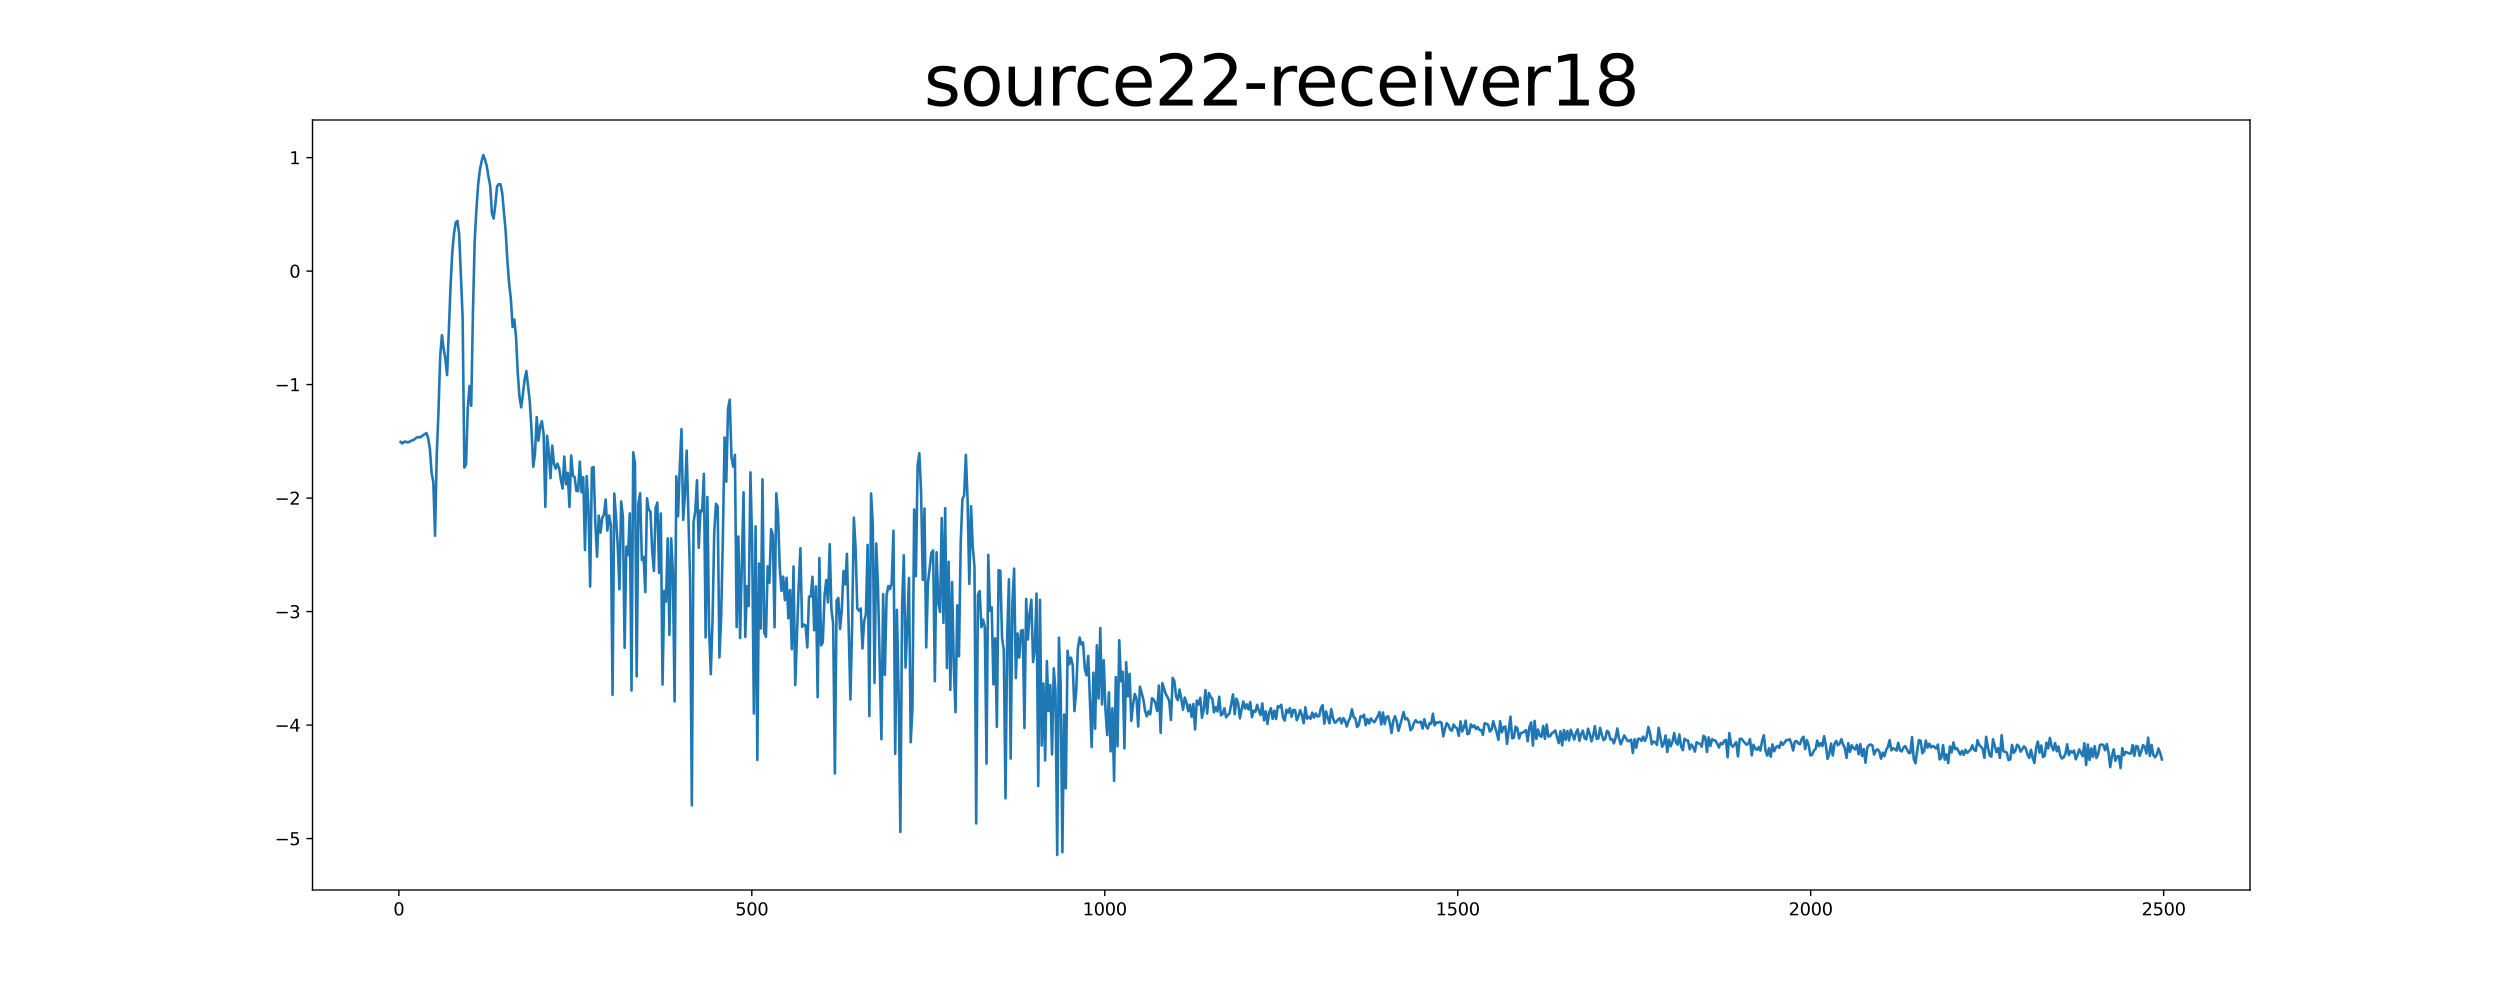<?xml version="1.0" encoding="utf-8" standalone="no"?>
<!DOCTYPE svg PUBLIC "-//W3C//DTD SVG 1.1//EN"
  "http://www.w3.org/Graphics/SVG/1.1/DTD/svg11.dtd">
<svg xmlns:xlink="http://www.w3.org/1999/xlink" width="1440pt" height="576pt" viewBox="0 0 1440 576" xmlns="http://www.w3.org/2000/svg" version="1.1">
 <defs>
  <style type="text/css">*{stroke-linejoin: round; stroke-linecap: butt}</style>
 </defs>
 <g id="figure_1">
  <g id="patch_1">
   <path d="M 0 576 
L 1440 576 
L 1440 0 
L 0 0 
z
" style="fill: #ffffff"/>
  </g>
  <g id="axes_1">
   <g id="patch_2">
    <path d="M 180 512.64 
L 1296 512.64 
L 1296 69.12 
L 180 69.12 
z
" style="fill: #ffffff"/>
   </g>
   <g id="matplotlib.axis_1">
    <g id="xtick_1">
     <g id="line2d_1">
      <defs>
       <path id="mdddea734df" d="M 0 0 
L 0 3.5 
" style="stroke: #000000; stroke-width: 0.8"/>
      </defs>
      <g>
       <use xlink:href="#mdddea734df" x="229.735" y="512.64" style="stroke: #000000; stroke-width: 0.8"/>
      </g>
     </g>
     <g id="text_1">
      <!-- 0 -->
      <g transform="translate(226.553 527.238) scale(0.1 -0.1)">
       <defs>
        <path id="DejaVuSans-30" d="M 2034 4250 
Q 1547 4250 1301 3770 
Q 1056 3291 1056 2328 
Q 1056 1369 1301 889 
Q 1547 409 2034 409 
Q 2525 409 2770 889 
Q 3016 1369 3016 2328 
Q 3016 3291 2770 3770 
Q 2525 4250 2034 4250 
z
M 2034 4750 
Q 2819 4750 3233 4129 
Q 3647 3509 3647 2328 
Q 3647 1150 3233 529 
Q 2819 -91 2034 -91 
Q 1250 -91 836 529 
Q 422 1150 422 2328 
Q 422 3509 836 4129 
Q 1250 4750 2034 4750 
z
" transform="scale(0.016)"/>
       </defs>
       <use xlink:href="#DejaVuSans-30"/>
      </g>
     </g>
    </g>
    <g id="xtick_2">
     <g id="line2d_2">
      <g>
       <use xlink:href="#mdddea734df" x="433.041" y="512.64" style="stroke: #000000; stroke-width: 0.8"/>
      </g>
     </g>
     <g id="text_2">
      <!-- 500 -->
      <g transform="translate(423.497 527.238) scale(0.1 -0.1)">
       <defs>
        <path id="DejaVuSans-35" d="M 691 4666 
L 3169 4666 
L 3169 4134 
L 1269 4134 
L 1269 2991 
Q 1406 3038 1543 3061 
Q 1681 3084 1819 3084 
Q 2600 3084 3056 2656 
Q 3513 2228 3513 1497 
Q 3513 744 3044 326 
Q 2575 -91 1722 -91 
Q 1428 -91 1123 -41 
Q 819 9 494 109 
L 494 744 
Q 775 591 1075 516 
Q 1375 441 1709 441 
Q 2250 441 2565 725 
Q 2881 1009 2881 1497 
Q 2881 1984 2565 2268 
Q 2250 2553 1709 2553 
Q 1456 2553 1204 2497 
Q 953 2441 691 2322 
L 691 4666 
z
" transform="scale(0.016)"/>
       </defs>
       <use xlink:href="#DejaVuSans-35"/>
       <use xlink:href="#DejaVuSans-30" x="63.623"/>
       <use xlink:href="#DejaVuSans-30" x="127.246"/>
      </g>
     </g>
    </g>
    <g id="xtick_3">
     <g id="line2d_3">
      <g>
       <use xlink:href="#mdddea734df" x="636.347" y="512.64" style="stroke: #000000; stroke-width: 0.8"/>
      </g>
     </g>
     <g id="text_3">
      <!-- 1000 -->
      <g transform="translate(623.622 527.238) scale(0.1 -0.1)">
       <defs>
        <path id="DejaVuSans-31" d="M 794 531 
L 1825 531 
L 1825 4091 
L 703 3866 
L 703 4441 
L 1819 4666 
L 2450 4666 
L 2450 531 
L 3481 531 
L 3481 0 
L 794 0 
L 794 531 
z
" transform="scale(0.016)"/>
       </defs>
       <use xlink:href="#DejaVuSans-31"/>
       <use xlink:href="#DejaVuSans-30" x="63.623"/>
       <use xlink:href="#DejaVuSans-30" x="127.246"/>
       <use xlink:href="#DejaVuSans-30" x="190.869"/>
      </g>
     </g>
    </g>
    <g id="xtick_4">
     <g id="line2d_4">
      <g>
       <use xlink:href="#mdddea734df" x="839.653" y="512.64" style="stroke: #000000; stroke-width: 0.8"/>
      </g>
     </g>
     <g id="text_4">
      <!-- 1500 -->
      <g transform="translate(826.928 527.238) scale(0.1 -0.1)">
       <use xlink:href="#DejaVuSans-31"/>
       <use xlink:href="#DejaVuSans-35" x="63.623"/>
       <use xlink:href="#DejaVuSans-30" x="127.246"/>
       <use xlink:href="#DejaVuSans-30" x="190.869"/>
      </g>
     </g>
    </g>
    <g id="xtick_5">
     <g id="line2d_5">
      <g>
       <use xlink:href="#mdddea734df" x="1042.959" y="512.64" style="stroke: #000000; stroke-width: 0.8"/>
      </g>
     </g>
     <g id="text_5">
      <!-- 2000 -->
      <g transform="translate(1030.234 527.238) scale(0.1 -0.1)">
       <defs>
        <path id="DejaVuSans-32" d="M 1228 531 
L 3431 531 
L 3431 0 
L 469 0 
L 469 531 
Q 828 903 1448 1529 
Q 2069 2156 2228 2338 
Q 2531 2678 2651 2914 
Q 2772 3150 2772 3378 
Q 2772 3750 2511 3984 
Q 2250 4219 1831 4219 
Q 1534 4219 1204 4116 
Q 875 4013 500 3803 
L 500 4441 
Q 881 4594 1212 4672 
Q 1544 4750 1819 4750 
Q 2544 4750 2975 4387 
Q 3406 4025 3406 3419 
Q 3406 3131 3298 2873 
Q 3191 2616 2906 2266 
Q 2828 2175 2409 1742 
Q 1991 1309 1228 531 
z
" transform="scale(0.016)"/>
       </defs>
       <use xlink:href="#DejaVuSans-32"/>
       <use xlink:href="#DejaVuSans-30" x="63.623"/>
       <use xlink:href="#DejaVuSans-30" x="127.246"/>
       <use xlink:href="#DejaVuSans-30" x="190.869"/>
      </g>
     </g>
    </g>
    <g id="xtick_6">
     <g id="line2d_6">
      <g>
       <use xlink:href="#mdddea734df" x="1246.265" y="512.64" style="stroke: #000000; stroke-width: 0.8"/>
      </g>
     </g>
     <g id="text_6">
      <!-- 2500 -->
      <g transform="translate(1233.54 527.238) scale(0.1 -0.1)">
       <use xlink:href="#DejaVuSans-32"/>
       <use xlink:href="#DejaVuSans-35" x="63.623"/>
       <use xlink:href="#DejaVuSans-30" x="127.246"/>
       <use xlink:href="#DejaVuSans-30" x="190.869"/>
      </g>
     </g>
    </g>
   </g>
   <g id="matplotlib.axis_2">
    <g id="ytick_1">
     <g id="line2d_7">
      <defs>
       <path id="m5c393b8cad" d="M 0 0 
L -3.5 0 
" style="stroke: #000000; stroke-width: 0.8"/>
      </defs>
      <g>
       <use xlink:href="#m5c393b8cad" x="180" y="483.01" style="stroke: #000000; stroke-width: 0.8"/>
      </g>
     </g>
     <g id="text_7">
      <!-- −5 -->
      <g transform="translate(158.258 486.809) scale(0.1 -0.1)">
       <defs>
        <path id="DejaVuSans-2212" d="M 678 2272 
L 4684 2272 
L 4684 1741 
L 678 1741 
L 678 2272 
z
" transform="scale(0.016)"/>
       </defs>
       <use xlink:href="#DejaVuSans-2212"/>
       <use xlink:href="#DejaVuSans-35" x="83.789"/>
      </g>
     </g>
    </g>
    <g id="ytick_2">
     <g id="line2d_8">
      <g>
       <use xlink:href="#m5c393b8cad" x="180" y="417.639" style="stroke: #000000; stroke-width: 0.8"/>
      </g>
     </g>
     <g id="text_8">
      <!-- −4 -->
      <g transform="translate(158.258 421.438) scale(0.1 -0.1)">
       <defs>
        <path id="DejaVuSans-34" d="M 2419 4116 
L 825 1625 
L 2419 1625 
L 2419 4116 
z
M 2253 4666 
L 3047 4666 
L 3047 1625 
L 3713 1625 
L 3713 1100 
L 3047 1100 
L 3047 0 
L 2419 0 
L 2419 1100 
L 313 1100 
L 313 1709 
L 2253 4666 
z
" transform="scale(0.016)"/>
       </defs>
       <use xlink:href="#DejaVuSans-2212"/>
       <use xlink:href="#DejaVuSans-34" x="83.789"/>
      </g>
     </g>
    </g>
    <g id="ytick_3">
     <g id="line2d_9">
      <g>
       <use xlink:href="#m5c393b8cad" x="180" y="352.268" style="stroke: #000000; stroke-width: 0.8"/>
      </g>
     </g>
     <g id="text_9">
      <!-- −3 -->
      <g transform="translate(158.258 356.067) scale(0.1 -0.1)">
       <defs>
        <path id="DejaVuSans-33" d="M 2597 2516 
Q 3050 2419 3304 2112 
Q 3559 1806 3559 1356 
Q 3559 666 3084 287 
Q 2609 -91 1734 -91 
Q 1441 -91 1130 -33 
Q 819 25 488 141 
L 488 750 
Q 750 597 1062 519 
Q 1375 441 1716 441 
Q 2309 441 2620 675 
Q 2931 909 2931 1356 
Q 2931 1769 2642 2001 
Q 2353 2234 1838 2234 
L 1294 2234 
L 1294 2753 
L 1863 2753 
Q 2328 2753 2575 2939 
Q 2822 3125 2822 3475 
Q 2822 3834 2567 4026 
Q 2313 4219 1838 4219 
Q 1578 4219 1281 4162 
Q 984 4106 628 3988 
L 628 4550 
Q 988 4650 1302 4700 
Q 1616 4750 1894 4750 
Q 2613 4750 3031 4423 
Q 3450 4097 3450 3541 
Q 3450 3153 3228 2886 
Q 3006 2619 2597 2516 
z
" transform="scale(0.016)"/>
       </defs>
       <use xlink:href="#DejaVuSans-2212"/>
       <use xlink:href="#DejaVuSans-33" x="83.789"/>
      </g>
     </g>
    </g>
    <g id="ytick_4">
     <g id="line2d_10">
      <g>
       <use xlink:href="#m5c393b8cad" x="180" y="286.896" style="stroke: #000000; stroke-width: 0.8"/>
      </g>
     </g>
     <g id="text_10">
      <!-- −2 -->
      <g transform="translate(158.258 290.695) scale(0.1 -0.1)">
       <use xlink:href="#DejaVuSans-2212"/>
       <use xlink:href="#DejaVuSans-32" x="83.789"/>
      </g>
     </g>
    </g>
    <g id="ytick_5">
     <g id="line2d_11">
      <g>
       <use xlink:href="#m5c393b8cad" x="180" y="221.525" style="stroke: #000000; stroke-width: 0.8"/>
      </g>
     </g>
     <g id="text_11">
      <!-- −1 -->
      <g transform="translate(158.258 225.324) scale(0.1 -0.1)">
       <use xlink:href="#DejaVuSans-2212"/>
       <use xlink:href="#DejaVuSans-31" x="83.789"/>
      </g>
     </g>
    </g>
    <g id="ytick_6">
     <g id="line2d_12">
      <g>
       <use xlink:href="#m5c393b8cad" x="180" y="156.153" style="stroke: #000000; stroke-width: 0.8"/>
      </g>
     </g>
     <g id="text_12">
      <!-- 0 -->
      <g transform="translate(166.637 159.953) scale(0.1 -0.1)">
       <use xlink:href="#DejaVuSans-30"/>
      </g>
     </g>
    </g>
    <g id="ytick_7">
     <g id="line2d_13">
      <g>
       <use xlink:href="#m5c393b8cad" x="180" y="90.782" style="stroke: #000000; stroke-width: 0.8"/>
      </g>
     </g>
     <g id="text_13">
      <!-- 1 -->
      <g transform="translate(166.637 94.581) scale(0.1 -0.1)">
       <use xlink:href="#DejaVuSans-31"/>
      </g>
     </g>
    </g>
   </g>
   <g id="line2d_14">
    <path d="M 230.727 254.547 
L 231.72 255.397 
L 232.713 254.527 
L 233.705 254.33 
L 234.698 254.84 
L 235.691 254.586 
L 236.684 253.969 
L 238.669 253.121 
L 239.662 252.266 
L 240.654 251.742 
L 241.647 251.929 
L 242.64 251.599 
L 243.632 250.754 
L 245.618 249.438 
L 246.611 252.371 
L 247.603 258.341 
L 248.596 272.46 
L 249.589 277.642 
L 250.581 308.569 
L 251.574 261.692 
L 252.567 236.993 
L 253.56 205.26 
L 254.552 193.073 
L 255.545 200.874 
L 256.538 206.844 
L 257.53 216.028 
L 259.516 164.849 
L 260.508 145.509 
L 261.501 134.513 
L 262.494 128.156 
L 263.487 127.255 
L 264.479 134.78 
L 266.465 182.549 
L 267.457 269.282 
L 268.45 267.55 
L 269.443 235.155 
L 270.436 222.398 
L 271.428 233.72 
L 272.421 179.757 
L 273.414 139.01 
L 274.406 120.703 
L 275.399 106.428 
L 276.392 97.94 
L 277.384 92.954 
L 278.377 89.28 
L 279.37 91.985 
L 280.363 95.545 
L 281.355 101.784 
L 282.348 106.953 
L 283.341 122.77 
L 284.333 125.889 
L 285.326 117.82 
L 286.319 107.268 
L 287.312 106.065 
L 288.304 106.223 
L 289.297 111.356 
L 291.282 133.493 
L 292.275 150.67 
L 293.268 163.46 
L 294.26 172.269 
L 295.253 188.279 
L 296.246 184.101 
L 297.239 194.165 
L 298.231 214.846 
L 299.224 228.641 
L 300.217 234.638 
L 301.209 226.933 
L 302.202 218.297 
L 303.195 213.717 
L 305.18 231.459 
L 306.173 248.32 
L 307.166 268.828 
L 308.158 261.251 
L 309.151 240.245 
L 310.144 253.831 
L 311.136 245.66 
L 312.129 242.646 
L 313.122 250.1 
L 314.115 291.949 
L 315.107 250.993 
L 316.1 260.286 
L 317.093 275.432 
L 318.085 256.649 
L 319.078 267.079 
L 320.071 269.928 
L 321.064 267.075 
L 322.056 269.742 
L 323.049 276.299 
L 324.042 281.427 
L 325.034 262.983 
L 326.027 278.945 
L 327.02 272.353 
L 328.012 292.006 
L 329.005 262.385 
L 329.998 273.99 
L 330.991 274.781 
L 331.983 282.651 
L 332.976 282.958 
L 333.969 265.904 
L 334.961 283.524 
L 335.954 274.865 
L 336.947 316.852 
L 337.94 274.302 
L 338.932 292.484 
L 339.925 337.829 
L 340.918 269.545 
L 341.91 268.986 
L 342.903 301.291 
L 343.896 320.653 
L 344.888 297.027 
L 345.881 306.814 
L 346.874 298.447 
L 347.867 296.458 
L 348.859 287.72 
L 349.852 305.569 
L 350.845 296.947 
L 351.837 302.44 
L 352.83 400.224 
L 353.823 284.322 
L 354.816 297.835 
L 355.808 314.331 
L 356.801 339.402 
L 357.794 288.849 
L 358.786 297.69 
L 359.779 373.123 
L 360.772 314.936 
L 361.764 319.757 
L 362.757 295.713 
L 363.75 397.724 
L 364.743 260.544 
L 365.735 266.915 
L 366.728 389.602 
L 367.721 289.893 
L 368.713 284.134 
L 369.706 322.575 
L 370.699 320.717 
L 371.692 341.066 
L 372.684 287.035 
L 373.677 293.584 
L 374.67 294.67 
L 375.662 317.287 
L 376.655 328.886 
L 377.648 292.451 
L 378.64 289.504 
L 379.633 329.99 
L 380.626 295.771 
L 381.619 394.32 
L 382.611 340.368 
L 383.604 346.575 
L 384.597 310.131 
L 385.589 365.75 
L 386.582 310.102 
L 387.575 329.033 
L 388.568 403.985 
L 389.56 274.359 
L 390.553 297.37 
L 391.546 269.264 
L 392.538 247.191 
L 393.531 299.396 
L 394.524 284.534 
L 395.516 259.608 
L 397.502 334.141 
L 398.495 463.866 
L 399.487 300.711 
L 400.48 294.575 
L 401.473 276.643 
L 402.465 315.518 
L 403.458 294.008 
L 404.451 294.533 
L 405.444 272.899 
L 406.436 367.147 
L 407.429 286.268 
L 408.422 361.997 
L 409.414 388.298 
L 410.407 357.61 
L 411.4 306.551 
L 412.392 290.2 
L 413.385 291.677 
L 414.378 378.687 
L 415.371 355.786 
L 416.363 309.982 
L 417.356 251.992 
L 418.349 277.451 
L 419.341 235.571 
L 420.334 230.206 
L 421.327 263.249 
L 422.32 268.804 
L 423.312 262.006 
L 424.305 361.203 
L 425.298 309.031 
L 426.29 367.516 
L 428.276 283.551 
L 429.268 366.892 
L 430.261 337.641 
L 431.254 349.033 
L 432.247 272.097 
L 433.239 312.806 
L 434.232 410.994 
L 435.225 303.157 
L 436.217 437.76 
L 437.21 324.621 
L 438.203 361.992 
L 439.196 276.084 
L 440.188 364.412 
L 441.181 366.794 
L 442.174 326.169 
L 443.166 335.645 
L 444.159 304.736 
L 445.152 308.153 
L 446.144 361.317 
L 447.137 284.184 
L 448.13 295.909 
L 449.123 326.665 
L 450.115 340.343 
L 451.108 332.145 
L 452.101 345.697 
L 453.093 332.776 
L 454.086 356.137 
L 455.079 339.86 
L 456.072 373.92 
L 457.064 326.31 
L 458.057 394.58 
L 460.042 337.736 
L 461.035 315.781 
L 462.028 361.083 
L 463.02 359.727 
L 464.013 360.257 
L 465.006 372.917 
L 465.999 343.716 
L 466.991 343.597 
L 467.984 332.219 
L 468.977 363.01 
L 469.969 337.711 
L 470.962 401.575 
L 471.955 321.386 
L 472.948 371.705 
L 473.94 369.961 
L 474.933 342.937 
L 475.926 334.156 
L 476.918 346.986 
L 477.911 313.47 
L 478.904 351.287 
L 479.896 359.063 
L 480.889 445.507 
L 481.882 345.988 
L 482.875 344.425 
L 483.867 362.316 
L 484.86 351.478 
L 485.853 328.96 
L 486.845 336.588 
L 487.838 319.029 
L 489.824 402.929 
L 490.816 360.73 
L 491.809 298.151 
L 492.802 315.26 
L 493.794 350.547 
L 494.787 351.751 
L 495.78 350.455 
L 496.772 373.515 
L 497.765 357.867 
L 498.758 353.717 
L 499.751 313.873 
L 500.743 412.445 
L 501.736 284.232 
L 502.729 302.234 
L 503.721 393.31 
L 504.714 313.045 
L 505.707 337.52 
L 507.692 425.804 
L 508.685 342.221 
L 509.678 388.694 
L 510.67 343.027 
L 511.663 337.596 
L 512.656 339.323 
L 513.648 335.414 
L 514.641 305.692 
L 515.634 434.221 
L 516.627 351.283 
L 517.619 400.131 
L 518.612 479.207 
L 519.605 348.704 
L 520.597 319.802 
L 521.59 384.566 
L 522.583 360.8 
L 523.576 332.876 
L 524.568 427.525 
L 525.561 407.783 
L 526.554 293.469 
L 527.546 331.905 
L 528.539 268.383 
L 529.532 261.015 
L 530.524 282.657 
L 531.517 334.021 
L 532.51 292.938 
L 533.503 372.896 
L 534.495 335.854 
L 536.481 318.514 
L 537.473 317.042 
L 538.466 392.393 
L 539.459 318.114 
L 540.452 346.784 
L 541.444 352.508 
L 542.437 298.404 
L 543.43 358.721 
L 544.422 292.751 
L 545.415 384.764 
L 546.408 323.559 
L 547.4 397.307 
L 548.393 335.268 
L 549.386 383.909 
L 550.379 410.238 
L 551.371 348.723 
L 552.364 378.037 
L 553.357 313.018 
L 554.349 287.54 
L 555.342 285.33 
L 556.335 262.02 
L 557.328 287.977 
L 558.32 336.307 
L 559.313 291.58 
L 560.306 314.895 
L 561.298 326.554 
L 562.291 474.322 
L 563.284 342.752 
L 564.276 340.467 
L 565.269 361.262 
L 566.262 356.915 
L 567.255 361.495 
L 568.247 439.851 
L 569.24 319.619 
L 570.233 351.73 
L 571.225 349.781 
L 572.218 394.205 
L 573.211 367.669 
L 574.204 418.682 
L 575.196 328.43 
L 576.189 328.751 
L 577.182 367.451 
L 578.174 374.493 
L 579.167 459.822 
L 580.16 365.976 
L 581.152 333.67 
L 582.145 436.934 
L 583.138 347.71 
L 584.131 327.543 
L 585.123 390.571 
L 586.116 364.896 
L 587.109 378.682 
L 588.101 363.33 
L 589.094 362.94 
L 590.087 419.318 
L 591.08 344.985 
L 592.072 368.335 
L 593.065 353.575 
L 594.058 345.436 
L 595.05 381.34 
L 596.043 373.753 
L 597.036 341.869 
L 598.028 452.752 
L 599.021 345.521 
L 600.014 429.419 
L 601.007 393.701 
L 601.999 438.021 
L 602.992 380.751 
L 603.985 409.539 
L 604.977 394.568 
L 605.97 434.543 
L 606.963 384.98 
L 607.956 397.892 
L 608.948 492.48 
L 609.941 367.265 
L 610.934 394.325 
L 611.926 490.859 
L 612.919 411.584 
L 613.912 454.081 
L 614.904 374.854 
L 615.897 382.602 
L 616.89 378.817 
L 617.883 383.186 
L 618.875 409.569 
L 619.868 398.308 
L 620.861 373.63 
L 621.853 367.204 
L 622.846 371.203 
L 623.839 370.084 
L 624.832 385.235 
L 625.824 388.962 
L 626.817 377.804 
L 628.802 430.309 
L 629.795 387.461 
L 630.788 419.737 
L 631.78 371.686 
L 632.773 402.409 
L 633.766 361.789 
L 634.759 405.766 
L 635.751 380.285 
L 636.744 408.836 
L 637.737 423.422 
L 638.729 398.803 
L 639.722 432.762 
L 640.715 408.024 
L 641.708 449.755 
L 642.7 390.042 
L 643.693 429.92 
L 644.686 368.78 
L 645.678 392.382 
L 646.671 386.956 
L 647.664 431.039 
L 648.656 381.45 
L 649.649 401.03 
L 650.642 388.12 
L 651.635 415.213 
L 652.627 405.924 
L 653.62 399.796 
L 654.613 402.13 
L 655.605 418.461 
L 656.598 395.502 
L 658.584 402.907 
L 659.576 409.449 
L 660.569 412.609 
L 661.562 409.778 
L 662.554 411.383 
L 663.547 402.198 
L 664.54 402.943 
L 665.532 405.079 
L 666.525 409.539 
L 667.518 394.882 
L 668.511 422.082 
L 669.503 393.495 
L 671.489 399.816 
L 672.481 401.519 
L 673.474 403.742 
L 674.467 414.719 
L 675.46 390.492 
L 676.452 392.398 
L 677.445 401.491 
L 678.438 403.308 
L 679.43 397.162 
L 680.423 402.627 
L 681.416 408.753 
L 682.408 401.767 
L 683.401 404.6 
L 684.394 409.671 
L 685.387 405.87 
L 686.379 412.905 
L 687.372 405.501 
L 688.365 420.143 
L 689.357 403.548 
L 690.35 405.806 
L 691.343 401.909 
L 692.336 413.423 
L 693.328 408.689 
L 694.321 397.512 
L 695.314 410.983 
L 696.306 399.087 
L 697.299 401.507 
L 698.292 402.457 
L 699.284 410.296 
L 700.277 407.31 
L 701.27 409.768 
L 702.263 401.322 
L 703.255 412.043 
L 704.248 411.234 
L 705.241 407.975 
L 706.233 413.192 
L 708.219 410.783 
L 710.204 399.986 
L 711.197 411.402 
L 712.19 402.429 
L 713.182 405.095 
L 714.175 413.775 
L 715.168 408.599 
L 716.16 404.108 
L 717.153 408.137 
L 718.146 405.7 
L 719.139 408.662 
L 720.131 404.4 
L 721.124 413.08 
L 722.117 409.401 
L 723.109 409.921 
L 724.102 405.978 
L 725.095 409.454 
L 726.088 411.859 
L 727.08 405.17 
L 728.073 414.92 
L 729.066 409.739 
L 730.058 416.954 
L 731.051 410.356 
L 732.044 407.942 
L 733.036 414.04 
L 734.029 409.355 
L 735.022 414.153 
L 736.015 406.721 
L 737.007 407.367 
L 738 405.953 
L 738.993 413.17 
L 739.985 415.048 
L 740.978 408.794 
L 741.971 410.519 
L 742.964 407.931 
L 743.956 412.816 
L 744.949 408.877 
L 745.942 409.064 
L 746.934 414.821 
L 747.927 412.548 
L 748.92 409.068 
L 749.912 412.033 
L 750.905 416.562 
L 751.898 407.386 
L 752.891 413.96 
L 753.883 412.814 
L 754.876 413.997 
L 755.869 410.469 
L 756.861 413.316 
L 757.854 410.99 
L 758.847 412.691 
L 759.84 412.51 
L 760.832 407.893 
L 761.825 406.241 
L 762.818 416.788 
L 763.81 409.79 
L 764.803 413.526 
L 765.796 416.629 
L 766.788 408.482 
L 767.781 413.438 
L 768.774 416.265 
L 769.767 415.795 
L 770.759 414.351 
L 771.752 413.692 
L 772.745 416.675 
L 773.737 413.656 
L 774.73 415.102 
L 775.723 418.479 
L 776.716 415.409 
L 777.708 413.331 
L 778.701 408.483 
L 779.694 413.04 
L 780.686 413.902 
L 781.679 418.762 
L 782.672 417.491 
L 783.664 412.505 
L 784.657 413.098 
L 785.65 411.668 
L 786.643 417.673 
L 787.635 414.206 
L 788.628 416.731 
L 789.621 413.812 
L 790.613 415.165 
L 791.606 416.05 
L 793.592 412.548 
L 794.584 410.116 
L 795.577 417.274 
L 796.57 410.386 
L 797.562 417.051 
L 798.555 412.993 
L 799.548 412.558 
L 800.54 416.376 
L 801.533 422.212 
L 802.526 415.196 
L 803.519 412.563 
L 804.511 415.616 
L 805.504 420.971 
L 807.489 413.971 
L 808.482 410.134 
L 809.475 414.372 
L 810.468 413.648 
L 811.46 415.468 
L 812.453 420.614 
L 813.446 419.503 
L 814.438 416.412 
L 815.431 414.848 
L 816.424 416.091 
L 817.416 416.039 
L 818.409 415.693 
L 819.402 419.663 
L 820.395 414.216 
L 821.387 418.209 
L 822.38 419.634 
L 823.373 416.626 
L 824.365 416.845 
L 825.358 411.103 
L 826.351 417.852 
L 827.344 416.044 
L 828.336 416.299 
L 829.329 415.716 
L 830.322 416.422 
L 831.314 424.139 
L 832.307 419.87 
L 833.3 416.549 
L 834.292 417.643 
L 835.285 420.299 
L 836.278 420.884 
L 837.271 417.345 
L 838.263 418.806 
L 839.256 419.533 
L 840.249 423.811 
L 841.241 415.523 
L 842.234 421.336 
L 843.227 418.82 
L 844.22 415.075 
L 845.212 422.888 
L 846.205 422.485 
L 847.198 417.233 
L 848.19 418.862 
L 849.183 417.802 
L 850.176 419.924 
L 851.168 418.725 
L 852.161 420.469 
L 853.154 420.438 
L 854.147 423.265 
L 855.139 416.667 
L 856.132 416.873 
L 857.125 417.397 
L 858.117 421.358 
L 859.11 420.393 
L 860.103 415.408 
L 861.096 418.816 
L 862.088 421.82 
L 863.081 426.15 
L 864.074 415.407 
L 865.066 421.801 
L 866.059 418.813 
L 867.052 418.432 
L 868.044 428.458 
L 870.03 412.805 
L 871.023 425.284 
L 872.015 424.83 
L 873.008 418.561 
L 874.001 419.532 
L 874.993 425.329 
L 875.986 422.293 
L 876.979 421.986 
L 877.972 421.355 
L 878.964 420.547 
L 879.957 426.997 
L 880.95 418.696 
L 881.942 416.096 
L 882.935 429.466 
L 883.928 415.225 
L 884.92 425.661 
L 885.913 420.241 
L 886.906 423.798 
L 887.899 424.365 
L 888.891 418.169 
L 889.884 425.525 
L 890.877 417.365 
L 891.869 424.21 
L 892.862 424.027 
L 893.855 422.348 
L 894.848 421.739 
L 895.84 420.735 
L 897.826 428.039 
L 898.818 421.244 
L 899.811 429.335 
L 900.804 420.487 
L 901.796 426.121 
L 902.789 421.02 
L 903.782 426.461 
L 904.775 420.359 
L 906.76 425.953 
L 907.753 422.044 
L 908.745 420.102 
L 909.738 426.679 
L 910.731 422.827 
L 911.724 420.844 
L 912.716 425.255 
L 913.709 425.895 
L 914.702 419.744 
L 915.694 422.639 
L 916.687 427.017 
L 917.68 423.537 
L 918.672 418.304 
L 919.665 425.559 
L 920.658 425.364 
L 921.651 419.253 
L 922.643 423.203 
L 923.636 426.351 
L 924.629 425.447 
L 925.621 421.002 
L 926.614 421.76 
L 927.607 425.93 
L 928.6 425.698 
L 929.592 428.172 
L 930.585 425.031 
L 931.578 419.639 
L 932.57 425.44 
L 933.563 428.729 
L 935.548 423.634 
L 937.534 426.859 
L 938.527 426.723 
L 939.519 426.042 
L 940.512 433.707 
L 941.505 425.797 
L 942.497 430.648 
L 943.49 425.672 
L 944.483 425.426 
L 945.476 426.688 
L 946.468 424.316 
L 947.461 426.751 
L 948.454 424.368 
L 949.446 418.733 
L 950.439 422.379 
L 951.432 428.661 
L 952.424 427.105 
L 953.417 427.444 
L 954.41 429.063 
L 955.403 419.199 
L 957.388 430.134 
L 958.381 428.411 
L 959.373 423.607 
L 960.366 433.141 
L 961.359 426.03 
L 962.352 429.836 
L 963.344 427.259 
L 964.337 422.252 
L 965.33 427.627 
L 966.322 428.88 
L 967.315 423.073 
L 968.308 429.915 
L 969.3 432.087 
L 970.293 425.522 
L 971.286 426.513 
L 972.279 426.538 
L 973.271 431.545 
L 974.264 428.828 
L 975.257 430.379 
L 976.249 432.916 
L 977.242 427.518 
L 978.235 428.188 
L 979.228 428.364 
L 980.22 430.051 
L 981.213 423.841 
L 982.206 424.631 
L 983.198 433.114 
L 984.191 424.75 
L 985.184 429.616 
L 986.176 425.809 
L 987.169 426.339 
L 988.162 426.741 
L 989.155 428.445 
L 990.147 430.595 
L 991.14 427.933 
L 992.133 428.676 
L 993.125 426.755 
L 994.118 426.135 
L 995.111 436.142 
L 996.104 422.261 
L 997.096 428.931 
L 998.089 430.129 
L 1000.074 427.459 
L 1001.067 435.698 
L 1002.06 425.725 
L 1003.052 425.477 
L 1004.045 426.787 
L 1006.031 428.942 
L 1007.023 428.322 
L 1008.016 425.753 
L 1009.009 435.04 
L 1010.001 428.997 
L 1010.994 431.171 
L 1011.987 431.925 
L 1012.98 430.308 
L 1013.972 432.334 
L 1014.965 426.819 
L 1015.958 423.473 
L 1016.95 432.45 
L 1017.943 435.225 
L 1018.936 431.003 
L 1019.928 435.844 
L 1020.921 428.815 
L 1021.914 432.727 
L 1022.907 430.545 
L 1023.899 429.634 
L 1024.892 430.747 
L 1025.885 427.398 
L 1026.877 429.002 
L 1027.87 427.805 
L 1028.863 426.286 
L 1029.856 426.287 
L 1030.848 425.803 
L 1031.841 428.388 
L 1032.834 432.283 
L 1033.826 427.129 
L 1034.819 426.833 
L 1035.812 428.24 
L 1036.804 428.701 
L 1037.797 425.695 
L 1038.79 424.392 
L 1039.783 431.421 
L 1040.775 426.368 
L 1041.768 429.143 
L 1042.761 435.066 
L 1043.753 434.793 
L 1044.746 432.502 
L 1045.739 431.438 
L 1046.732 426.602 
L 1047.724 429.843 
L 1048.717 428.035 
L 1049.71 429.75 
L 1050.702 424.06 
L 1051.695 429.377 
L 1052.688 437.12 
L 1053.68 434.074 
L 1054.673 428.313 
L 1055.666 435.176 
L 1056.659 428.473 
L 1057.651 426.781 
L 1058.644 429.211 
L 1059.637 428.339 
L 1060.629 425.821 
L 1061.622 428.786 
L 1062.615 430.9 
L 1063.608 436.503 
L 1064.6 428.086 
L 1065.593 433.062 
L 1066.586 429.283 
L 1067.578 430.944 
L 1068.571 431.677 
L 1069.564 429.033 
L 1070.556 434.434 
L 1071.549 428.607 
L 1072.542 435.459 
L 1073.535 431.41 
L 1074.527 439.329 
L 1075.52 430.691 
L 1076.513 429.212 
L 1077.505 428.807 
L 1078.498 429.395 
L 1079.491 434.656 
L 1080.484 432.293 
L 1081.476 431.624 
L 1082.469 432.797 
L 1083.462 437.012 
L 1084.454 433.553 
L 1085.447 435.553 
L 1086.44 431.951 
L 1087.432 430.122 
L 1088.425 426.385 
L 1089.418 432.183 
L 1090.411 431.001 
L 1091.403 431.399 
L 1092.396 432.346 
L 1093.389 427.869 
L 1094.381 432.202 
L 1095.374 432.834 
L 1096.367 430.694 
L 1097.36 429.726 
L 1098.352 431.558 
L 1099.345 433.631 
L 1100.338 433.78 
L 1101.33 424.574 
L 1102.323 437.116 
L 1103.316 439.682 
L 1104.308 432.332 
L 1105.301 426.349 
L 1106.294 426.691 
L 1107.287 433.867 
L 1108.279 432.617 
L 1109.272 426.525 
L 1110.265 430.65 
L 1111.257 428.375 
L 1112.25 430.496 
L 1113.243 429.634 
L 1114.236 430.265 
L 1115.228 431.195 
L 1116.221 428.881 
L 1117.214 437.437 
L 1118.206 436.527 
L 1119.199 429.179 
L 1120.192 437.573 
L 1121.184 434.539 
L 1122.177 439.54 
L 1123.17 429.968 
L 1124.163 433.361 
L 1125.155 427.692 
L 1126.148 431.478 
L 1127.141 430.878 
L 1129.126 434.624 
L 1130.119 432.535 
L 1131.112 434.837 
L 1132.104 431.876 
L 1133.097 433.671 
L 1135.082 431.742 
L 1136.075 429.29 
L 1137.068 432.004 
L 1138.06 432.509 
L 1139.053 426.4 
L 1140.046 429.187 
L 1141.039 430.084 
L 1142.031 431.406 
L 1143.024 436.483 
L 1144.017 424.414 
L 1145.009 430.315 
L 1146.002 435.122 
L 1146.995 435.829 
L 1147.988 425.821 
L 1149.973 433.242 
L 1150.966 430.952 
L 1151.958 436.582 
L 1152.951 423.444 
L 1153.944 432.788 
L 1154.936 432.985 
L 1155.929 433.553 
L 1156.922 437.837 
L 1157.915 437.368 
L 1158.907 429.071 
L 1159.9 433.648 
L 1160.893 432.32 
L 1161.885 428.949 
L 1162.878 429.901 
L 1163.871 432.98 
L 1165.856 429.933 
L 1166.849 431.18 
L 1167.842 434.678 
L 1168.834 436.547 
L 1169.827 431.866 
L 1170.82 436.47 
L 1171.812 439.438 
L 1172.805 430.771 
L 1173.798 427.186 
L 1174.791 433.491 
L 1175.783 429.411 
L 1176.776 436.067 
L 1177.769 435.315 
L 1178.761 427.807 
L 1179.754 431.095 
L 1180.747 425.082 
L 1181.74 429.867 
L 1182.732 432.182 
L 1183.725 427.965 
L 1184.718 432.696 
L 1185.71 429.987 
L 1186.703 435.208 
L 1187.696 436.928 
L 1188.688 436.138 
L 1189.681 434.166 
L 1190.674 428.717 
L 1191.667 435.004 
L 1192.659 432.622 
L 1193.652 433.543 
L 1194.645 432.321 
L 1195.637 437.347 
L 1196.63 435.105 
L 1197.623 431.664 
L 1199.608 435.558 
L 1200.601 428.101 
L 1201.594 440.63 
L 1202.586 428.849 
L 1203.579 437.786 
L 1204.572 431.066 
L 1205.564 435.902 
L 1206.557 429.764 
L 1207.55 436.595 
L 1208.543 434.526 
L 1209.535 429.144 
L 1210.528 428.792 
L 1211.521 429.145 
L 1212.513 432.119 
L 1213.506 428.604 
L 1214.499 433.254 
L 1215.492 441.886 
L 1216.484 435.424 
L 1217.477 431.613 
L 1218.47 438.182 
L 1219.462 435.732 
L 1220.455 435.517 
L 1221.448 442.445 
L 1222.44 430.982 
L 1223.433 434.958 
L 1224.426 433.119 
L 1226.411 433.989 
L 1227.404 434.077 
L 1228.397 429.143 
L 1229.389 435.392 
L 1230.382 429.671 
L 1231.375 430.092 
L 1232.368 435.334 
L 1233.36 432.981 
L 1234.353 429.197 
L 1235.346 429.967 
L 1236.338 434.01 
L 1237.331 424.931 
L 1238.324 435.416 
L 1239.316 429.106 
L 1240.309 434.783 
L 1241.302 436.156 
L 1242.295 434.734 
L 1243.287 431.17 
L 1244.28 433.84 
L 1245.273 437.447 
L 1245.273 437.447 
" clip-path="url(#p9537c20f70)" style="fill: none; stroke: #1f77b4; stroke-width: 1.5; stroke-linecap: square"/>
   </g>
   <g id="patch_3">
    <path d="M 180 512.64 
L 180 69.12 
" style="fill: none; stroke: #000000; stroke-width: 0.8; stroke-linejoin: miter; stroke-linecap: square"/>
   </g>
   <g id="patch_4">
    <path d="M 1296 512.64 
L 1296 69.12 
" style="fill: none; stroke: #000000; stroke-width: 0.8; stroke-linejoin: miter; stroke-linecap: square"/>
   </g>
   <g id="patch_5">
    <path d="M 180 512.64 
L 1296 512.64 
" style="fill: none; stroke: #000000; stroke-width: 0.8; stroke-linejoin: miter; stroke-linecap: square"/>
   </g>
   <g id="patch_6">
    <path d="M 180 69.12 
L 1296 69.12 
" style="fill: none; stroke: #000000; stroke-width: 0.8; stroke-linejoin: miter; stroke-linecap: square"/>
   </g>
   <g id="text_14">
    <!-- source22-receiver18 -->
    <g transform="translate(532.175 60.801) scale(0.4 -0.4)">
     <defs>
      <path id="DejaVuSans-73" d="M 2834 3397 
L 2834 2853 
Q 2591 2978 2328 3040 
Q 2066 3103 1784 3103 
Q 1356 3103 1142 2972 
Q 928 2841 928 2578 
Q 928 2378 1081 2264 
Q 1234 2150 1697 2047 
L 1894 2003 
Q 2506 1872 2764 1633 
Q 3022 1394 3022 966 
Q 3022 478 2636 193 
Q 2250 -91 1575 -91 
Q 1294 -91 989 -36 
Q 684 19 347 128 
L 347 722 
Q 666 556 975 473 
Q 1284 391 1588 391 
Q 1994 391 2212 530 
Q 2431 669 2431 922 
Q 2431 1156 2273 1281 
Q 2116 1406 1581 1522 
L 1381 1569 
Q 847 1681 609 1914 
Q 372 2147 372 2553 
Q 372 3047 722 3315 
Q 1072 3584 1716 3584 
Q 2034 3584 2315 3537 
Q 2597 3491 2834 3397 
z
" transform="scale(0.016)"/>
      <path id="DejaVuSans-6f" d="M 1959 3097 
Q 1497 3097 1228 2736 
Q 959 2375 959 1747 
Q 959 1119 1226 758 
Q 1494 397 1959 397 
Q 2419 397 2687 759 
Q 2956 1122 2956 1747 
Q 2956 2369 2687 2733 
Q 2419 3097 1959 3097 
z
M 1959 3584 
Q 2709 3584 3137 3096 
Q 3566 2609 3566 1747 
Q 3566 888 3137 398 
Q 2709 -91 1959 -91 
Q 1206 -91 779 398 
Q 353 888 353 1747 
Q 353 2609 779 3096 
Q 1206 3584 1959 3584 
z
" transform="scale(0.016)"/>
      <path id="DejaVuSans-75" d="M 544 1381 
L 544 3500 
L 1119 3500 
L 1119 1403 
Q 1119 906 1312 657 
Q 1506 409 1894 409 
Q 2359 409 2629 706 
Q 2900 1003 2900 1516 
L 2900 3500 
L 3475 3500 
L 3475 0 
L 2900 0 
L 2900 538 
Q 2691 219 2414 64 
Q 2138 -91 1772 -91 
Q 1169 -91 856 284 
Q 544 659 544 1381 
z
M 1991 3584 
L 1991 3584 
z
" transform="scale(0.016)"/>
      <path id="DejaVuSans-72" d="M 2631 2963 
Q 2534 3019 2420 3045 
Q 2306 3072 2169 3072 
Q 1681 3072 1420 2755 
Q 1159 2438 1159 1844 
L 1159 0 
L 581 0 
L 581 3500 
L 1159 3500 
L 1159 2956 
Q 1341 3275 1631 3429 
Q 1922 3584 2338 3584 
Q 2397 3584 2469 3576 
Q 2541 3569 2628 3553 
L 2631 2963 
z
" transform="scale(0.016)"/>
      <path id="DejaVuSans-63" d="M 3122 3366 
L 3122 2828 
Q 2878 2963 2633 3030 
Q 2388 3097 2138 3097 
Q 1578 3097 1268 2742 
Q 959 2388 959 1747 
Q 959 1106 1268 751 
Q 1578 397 2138 397 
Q 2388 397 2633 464 
Q 2878 531 3122 666 
L 3122 134 
Q 2881 22 2623 -34 
Q 2366 -91 2075 -91 
Q 1284 -91 818 406 
Q 353 903 353 1747 
Q 353 2603 823 3093 
Q 1294 3584 2113 3584 
Q 2378 3584 2631 3529 
Q 2884 3475 3122 3366 
z
" transform="scale(0.016)"/>
      <path id="DejaVuSans-65" d="M 3597 1894 
L 3597 1613 
L 953 1613 
Q 991 1019 1311 708 
Q 1631 397 2203 397 
Q 2534 397 2845 478 
Q 3156 559 3463 722 
L 3463 178 
Q 3153 47 2828 -22 
Q 2503 -91 2169 -91 
Q 1331 -91 842 396 
Q 353 884 353 1716 
Q 353 2575 817 3079 
Q 1281 3584 2069 3584 
Q 2775 3584 3186 3129 
Q 3597 2675 3597 1894 
z
M 3022 2063 
Q 3016 2534 2758 2815 
Q 2500 3097 2075 3097 
Q 1594 3097 1305 2825 
Q 1016 2553 972 2059 
L 3022 2063 
z
" transform="scale(0.016)"/>
      <path id="DejaVuSans-2d" d="M 313 2009 
L 1997 2009 
L 1997 1497 
L 313 1497 
L 313 2009 
z
" transform="scale(0.016)"/>
      <path id="DejaVuSans-69" d="M 603 3500 
L 1178 3500 
L 1178 0 
L 603 0 
L 603 3500 
z
M 603 4863 
L 1178 4863 
L 1178 4134 
L 603 4134 
L 603 4863 
z
" transform="scale(0.016)"/>
      <path id="DejaVuSans-76" d="M 191 3500 
L 800 3500 
L 1894 563 
L 2988 3500 
L 3597 3500 
L 2284 0 
L 1503 0 
L 191 3500 
z
" transform="scale(0.016)"/>
      <path id="DejaVuSans-38" d="M 2034 2216 
Q 1584 2216 1326 1975 
Q 1069 1734 1069 1313 
Q 1069 891 1326 650 
Q 1584 409 2034 409 
Q 2484 409 2743 651 
Q 3003 894 3003 1313 
Q 3003 1734 2745 1975 
Q 2488 2216 2034 2216 
z
M 1403 2484 
Q 997 2584 770 2862 
Q 544 3141 544 3541 
Q 544 4100 942 4425 
Q 1341 4750 2034 4750 
Q 2731 4750 3128 4425 
Q 3525 4100 3525 3541 
Q 3525 3141 3298 2862 
Q 3072 2584 2669 2484 
Q 3125 2378 3379 2068 
Q 3634 1759 3634 1313 
Q 3634 634 3220 271 
Q 2806 -91 2034 -91 
Q 1263 -91 848 271 
Q 434 634 434 1313 
Q 434 1759 690 2068 
Q 947 2378 1403 2484 
z
M 1172 3481 
Q 1172 3119 1398 2916 
Q 1625 2713 2034 2713 
Q 2441 2713 2670 2916 
Q 2900 3119 2900 3481 
Q 2900 3844 2670 4047 
Q 2441 4250 2034 4250 
Q 1625 4250 1398 4047 
Q 1172 3844 1172 3481 
z
" transform="scale(0.016)"/>
     </defs>
     <use xlink:href="#DejaVuSans-73"/>
     <use xlink:href="#DejaVuSans-6f" x="52.1"/>
     <use xlink:href="#DejaVuSans-75" x="113.281"/>
     <use xlink:href="#DejaVuSans-72" x="176.66"/>
     <use xlink:href="#DejaVuSans-63" x="215.523"/>
     <use xlink:href="#DejaVuSans-65" x="270.504"/>
     <use xlink:href="#DejaVuSans-32" x="332.027"/>
     <use xlink:href="#DejaVuSans-32" x="395.65"/>
     <use xlink:href="#DejaVuSans-2d" x="459.273"/>
     <use xlink:href="#DejaVuSans-72" x="495.357"/>
     <use xlink:href="#DejaVuSans-65" x="534.221"/>
     <use xlink:href="#DejaVuSans-63" x="595.744"/>
     <use xlink:href="#DejaVuSans-65" x="650.725"/>
     <use xlink:href="#DejaVuSans-69" x="712.248"/>
     <use xlink:href="#DejaVuSans-76" x="740.031"/>
     <use xlink:href="#DejaVuSans-65" x="799.211"/>
     <use xlink:href="#DejaVuSans-72" x="860.734"/>
     <use xlink:href="#DejaVuSans-31" x="901.848"/>
     <use xlink:href="#DejaVuSans-38" x="965.471"/>
    </g>
   </g>
  </g>
 </g>
 <defs>
  <clipPath id="p9537c20f70">
   <rect x="180" y="69.12" width="1116" height="443.52"/>
  </clipPath>
 </defs>
</svg>
